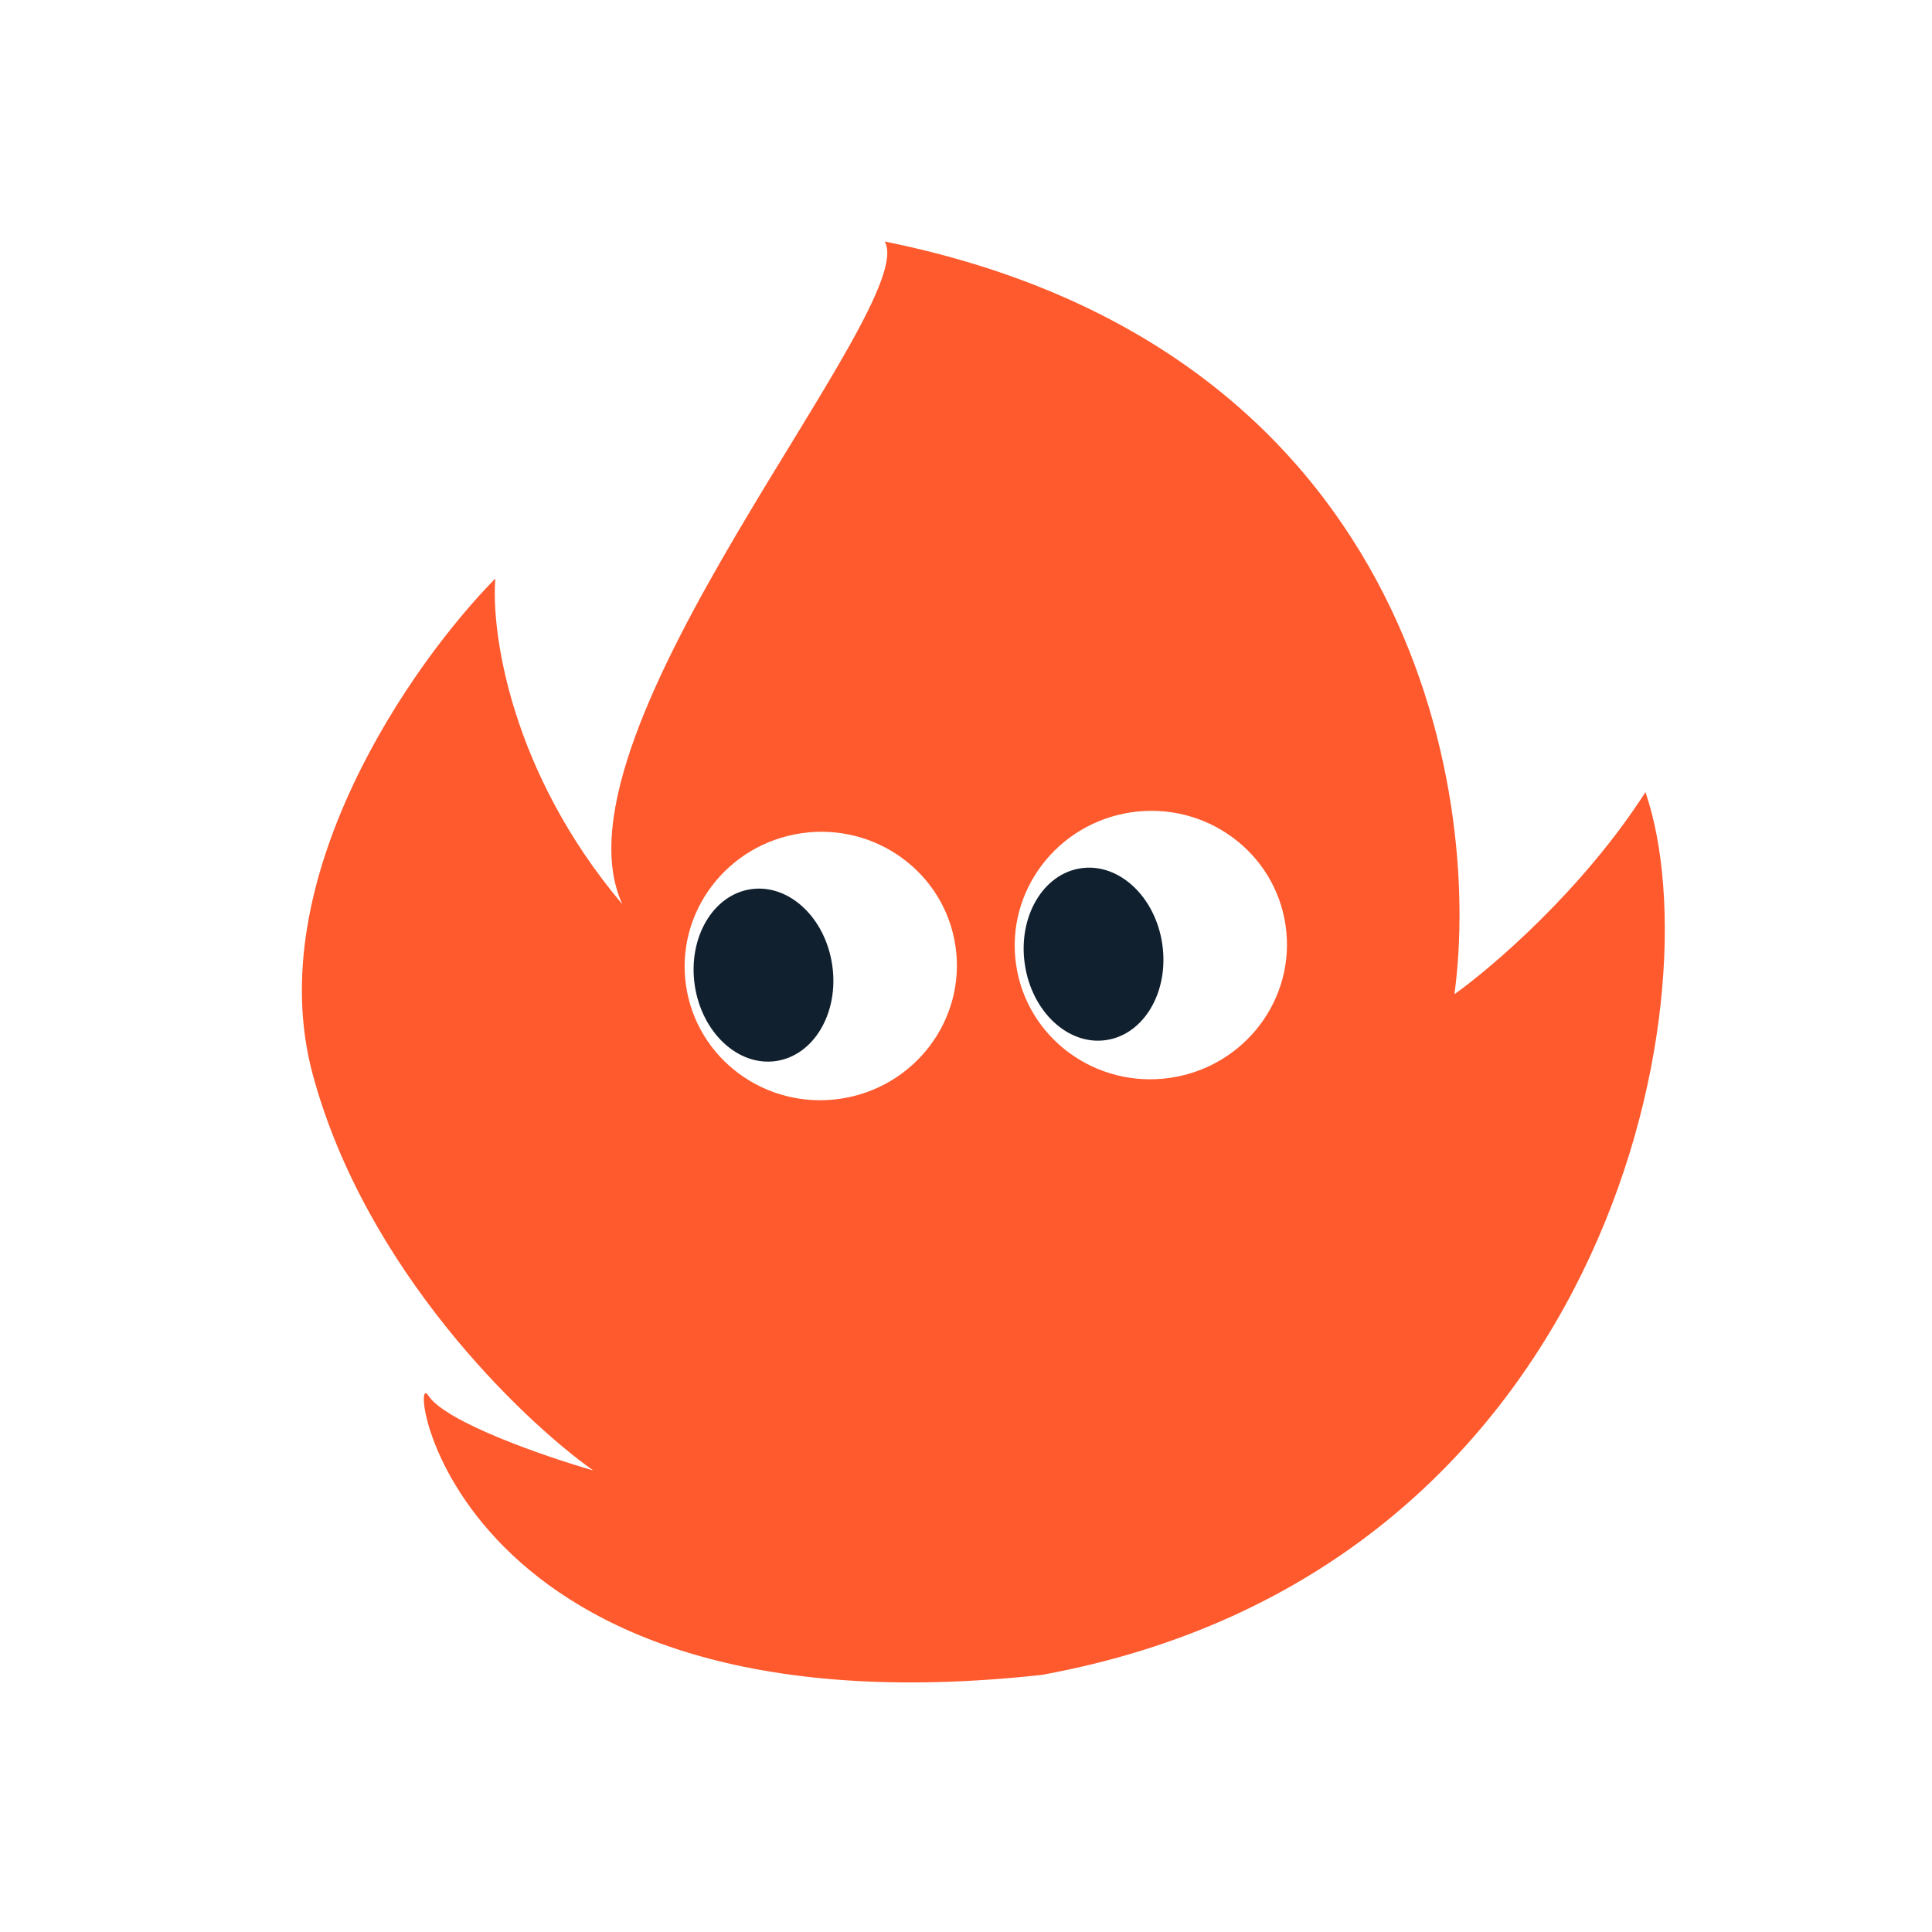 <svg width="32" height="32" viewBox="0 0 32 32" fill="none" xmlns="http://www.w3.org/2000/svg">
<rect width="32" height="32" fill="white"/>
<path d="M27.254 13.12C28.442 16.59 26.589 26.038 17.258 27.741C7.417 28.821 6.729 22.55 7.091 23.111C7.38 23.559 9.034 24.127 9.825 24.355C8.638 23.513 6.047 21.021 5.178 17.789C4.309 14.556 6.833 10.972 8.204 9.583C8.133 10.466 8.454 12.782 10.309 14.979C8.987 12.123 15.273 5.057 14.653 4C23.318 5.75 24.555 13.04 24.09 16.467C24.714 16.024 26.22 14.733 27.254 13.12Z" fill="#FE5A2D"/>
<path d="M16.83 15.98C17.008 17.195 18.151 18.033 19.384 17.852C20.616 17.671 21.471 16.541 21.293 15.326C21.115 14.112 19.972 13.274 18.739 13.454C17.507 13.635 16.652 14.766 16.83 15.98Z" fill="white"/>
<path d="M16.974 15.971C17.089 16.757 17.692 17.32 18.321 17.227C18.95 17.135 19.366 16.423 19.251 15.637C19.136 14.851 18.533 14.289 17.904 14.381C17.275 14.473 16.859 15.185 16.974 15.971Z" fill="#10202F"/>
<path d="M11.363 16.327C11.541 17.541 12.684 18.38 13.917 18.199C15.149 18.018 16.004 16.888 15.826 15.673C15.649 14.459 14.505 13.621 13.273 13.801C12.04 13.982 11.185 15.113 11.363 16.327Z" fill="white"/>
<path d="M11.507 16.318C11.623 17.104 12.226 17.666 12.854 17.574C13.483 17.482 13.9 16.77 13.784 15.984C13.669 15.198 13.066 14.636 12.437 14.728C11.809 14.82 11.392 15.532 11.507 16.318Z" fill="#10202F"/>
</svg>
